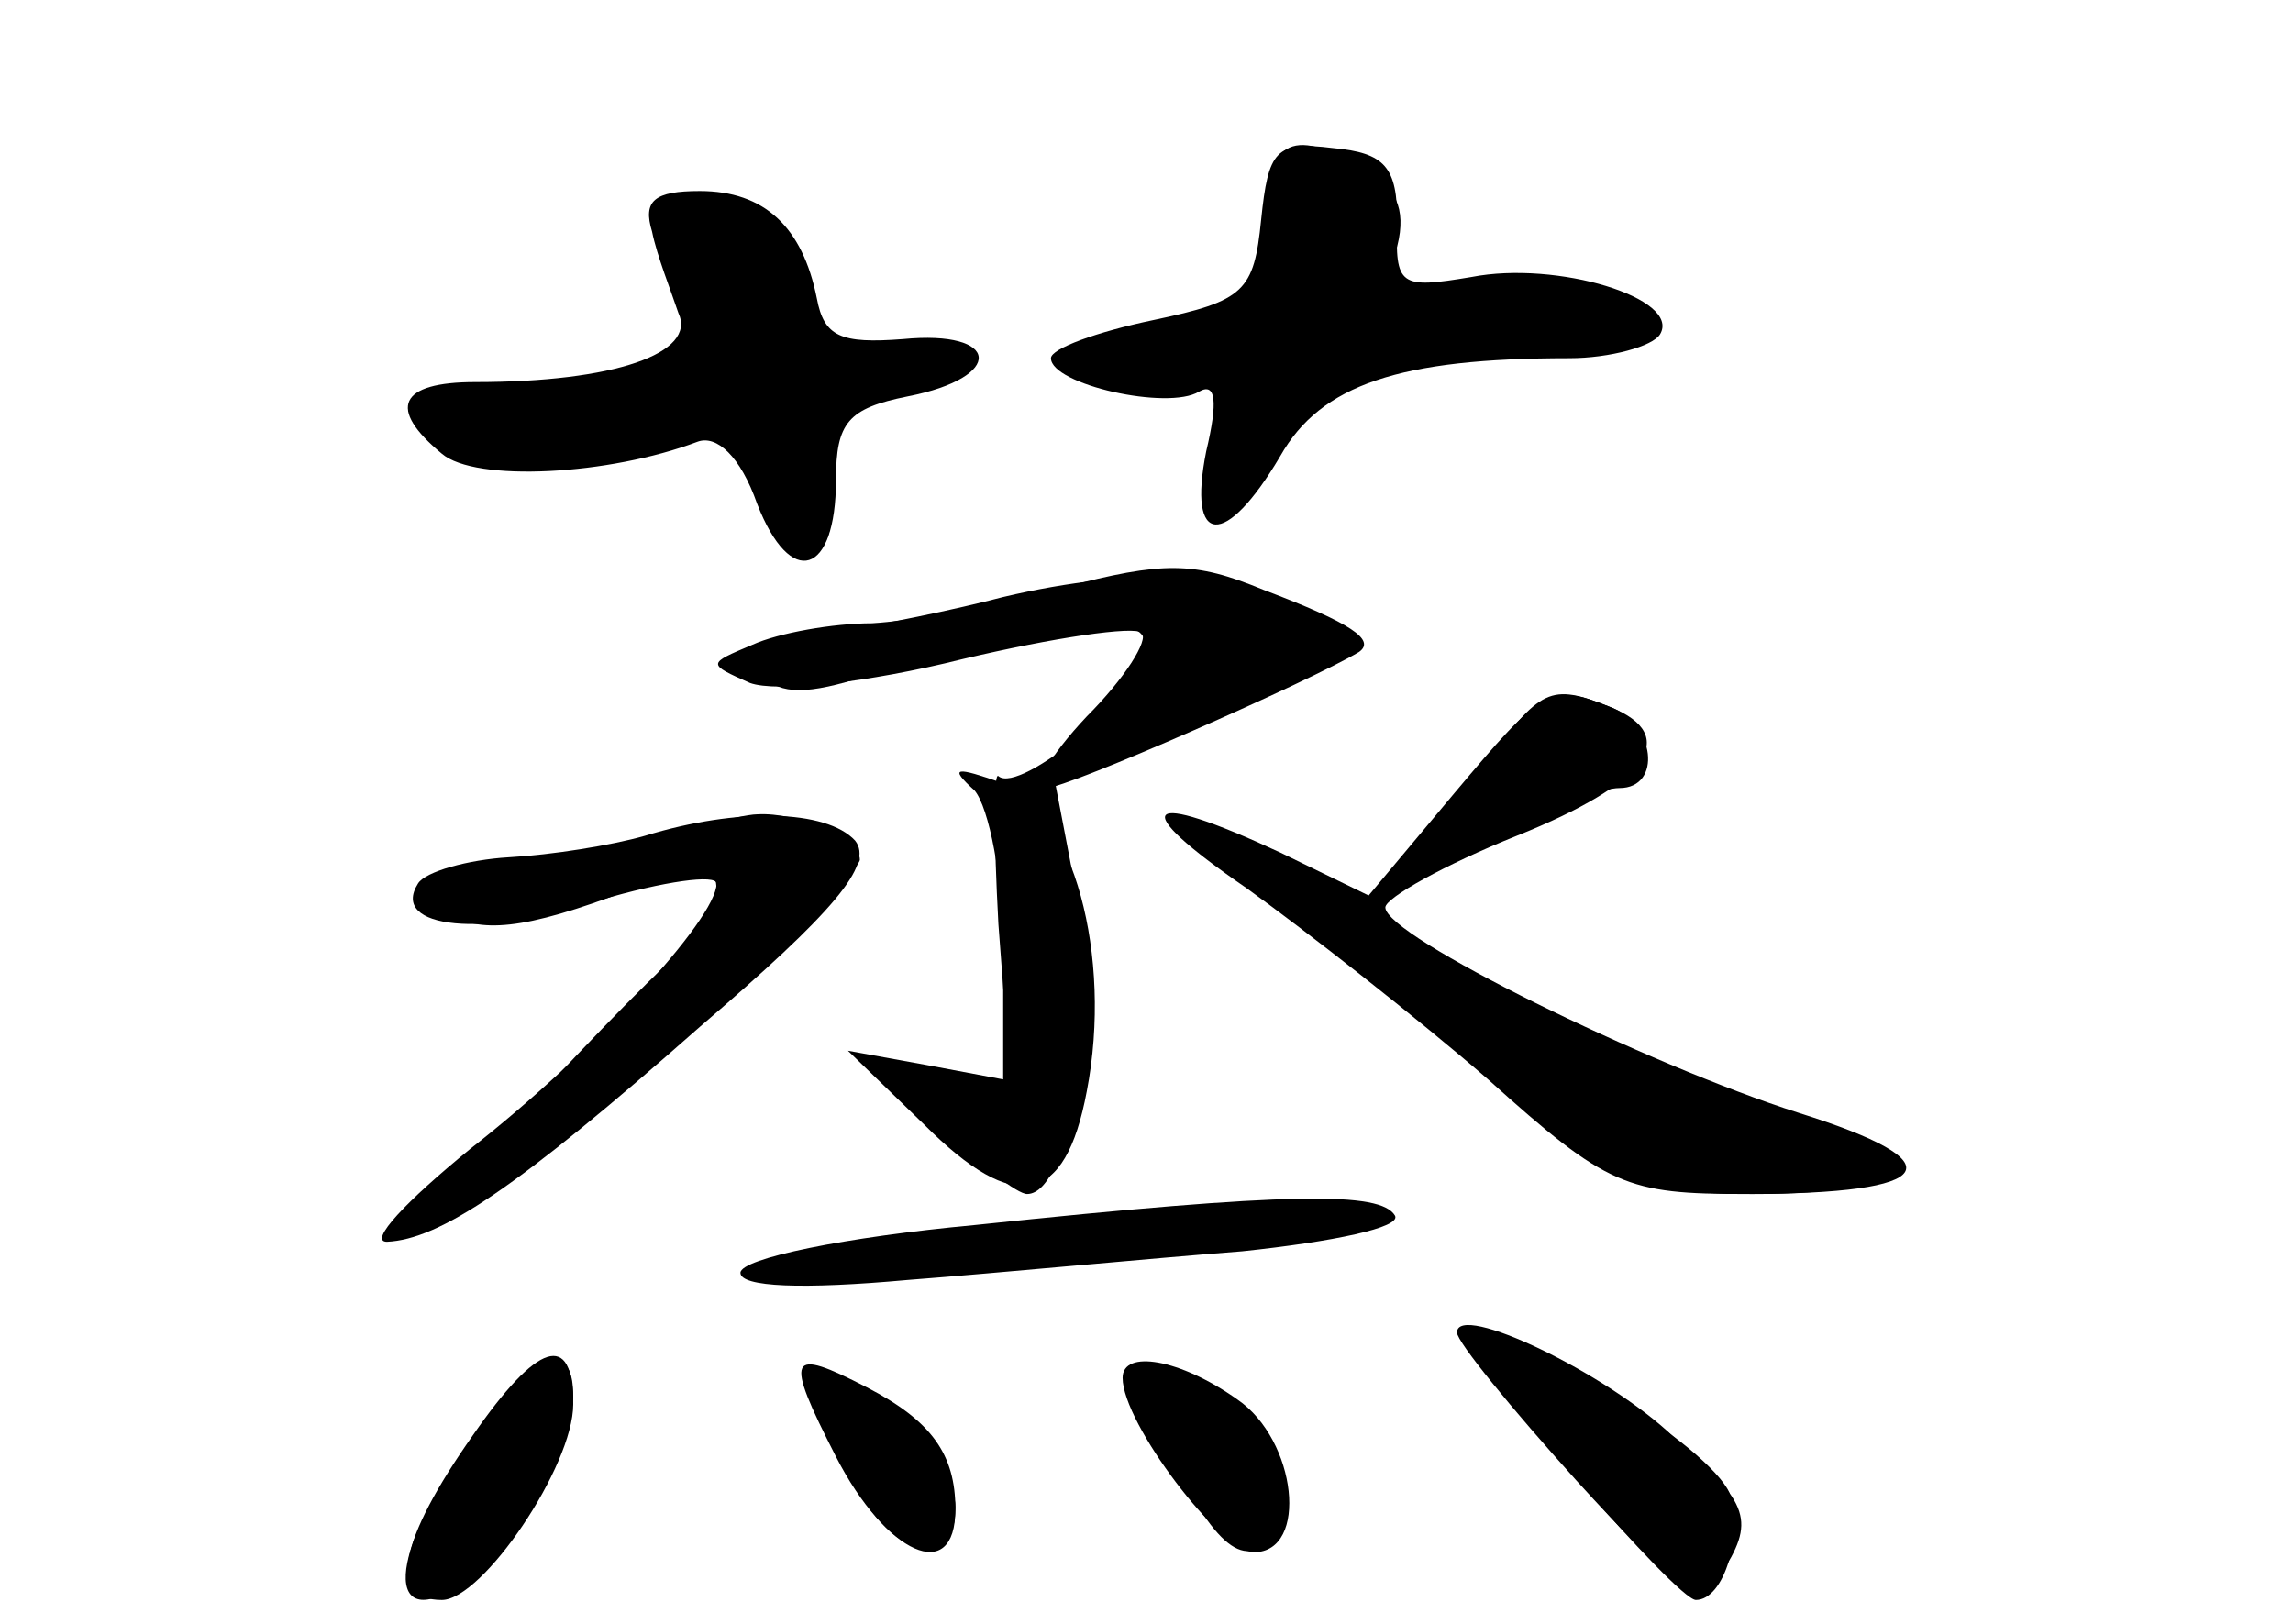 <?xml version="1.0" standalone="no"?>
<!DOCTYPE svg PUBLIC "-//W3C//DTD SVG 20010904//EN"
 "http://www.w3.org/TR/2001/REC-SVG-20010904/DTD/svg10.dtd">
<svg version="1.0" xmlns="http://www.w3.org/2000/svg"
 width="96pt" height="68pt" viewBox="0 0 96 68"
 preserveAspectRatio="xMidYMid meet">
<g transform="translate(0,68) scale(0.1,-0.1)" fill="#000000" stroke="none">
<g id="part-0" class="char-part">
  <path d="M528 588 c-3 -30 -7 -34 -45 -42 -24 -5 -43 -12 -43 -16 0 -11 49
-22 62 -14 7 4 8 -4 3 -25 -8 -40 8 -41 31 -2 17 30 50 41 121 41 17 0 35 5
38 10 9 15 -43 31 -79 24 -30 -5 -32 -4 -31 23 0 23 -5 29 -27 31 -24 3 -27
-1 -30 -30z"/>
  <path d="M273 583 c2 -10 8 -25 11 -34 8 -17 -27 -29 -85 -29 -32 0 -37 -11
-14 -30 14 -12 70 -9 107 5 8 3 18 -6 25 -26 14 -36 33 -30 33 10 0 24 5 30
30 35 41 8 39 28 -2 24 -26 -2 -33 1 -36 17 -6 30 -22 45 -49 45 -19 0 -24 -4
-20 -17z"/>
  <path d="M420 430 c-19 -5 -52 -12 -74 -15 -29 -5 -36 -9 -27 -18 8 -8 19 -8
44 0 17 6 51 14 75 18 34 5 42 4 42 -8 0 -16 -53 -60 -62 -52 -2 2 -2 -25 0
-62 l5 -66 -27 5 c-14 3 -26 4 -26 2 0 -7 52 -54 60 -54 18 0 30 75 21 124
l-9 47 57 26 c70 32 68 30 45 48 -21 16 -69 18 -124 5z"/>
  <path d="M621 359 c-28 -37 -23 -44 15 -24 16 8 35 15 42 15 18 0 15 27 -4 34
-25 10 -29 8 -53 -25z"/>
  <path d="M240 320 c-47 -12 -60 -19 -48 -25 16 -6 37 -2 91 20 12 5 17 2 17
-8 0 -8 -3 -17 -7 -19 -5 -2 -33 -30 -63 -62 -30 -32 -48 -55 -40 -51 27 15
170 137 170 145 0 9 -26 20 -43 19 -7 0 -41 -9 -77 -19z"/>
  <path d="M500 330 c0 -5 3 -10 8 -10 4 0 45 -32 91 -70 81 -67 87 -70 137 -70
29 0 55 4 58 8 3 5 -26 18 -64 31 -38 12 -93 38 -122 58 -72 48 -108 66 -108
53z"/>
  <path d="M408 167 c-54 -5 -98 -14 -98 -20 0 -6 26 -7 70 -3 39 3 101 9 140
12 38 4 67 10 64 15 -6 10 -43 10 -176 -4z"/>
  <path d="M620 114 c0 -9 82 -104 90 -104 12 0 20 28 14 45 -4 9 -25 27 -49 40
-42 25 -55 30 -55 19z"/>
  <path d="M198 76 c-36 -45 -38 -83 -3 -58 17 12 45 60 45 77 0 24 -13 18 -42
-19z"/>
  <path d="M490 70 c20 -40 33 -49 45 -30 11 18 -4 47 -31 58 -36 17 -37 16 -14
-28z"/>
  <path d="M353 68 c16 -38 47 -51 47 -19 0 18 -33 51 -52 51 -5 0 -2 -15 5 -32z"/>
</g>
<g id="part-1" class="char-part">
  <path d="M528 583 c-3 -37 -4 -38 -46 -41 -50 -4 -47 -22 4 -22 32 0 34 -2 28
-27 l-6 -28 29 32 c25 28 35 33 86 35 70 4 76 23 6 23 -47 0 -50 1 -44 22 4
16 -1 25 -14 33 -32 17 -40 12 -43 -27z"/>
  <path d="M277 594 c-4 -4 0 -18 8 -31 23 -34 11 -43 -56 -43 -63 0 -75 -10
-35 -28 17 -7 35 -8 58 -1 49 14 58 12 68 -16 13 -34 34 -33 26 2 -8 29 5 43
42 43 13 0 21 4 18 8 -3 5 -19 7 -36 4 -27 -4 -31 -1 -36 27 -4 17 -10 31 -14
31 -5 0 -15 2 -22 5 -8 3 -17 2 -21 -1z"/>
</g>
<g id="part-2" class="char-part">
  <path d="M445 434 c-27 -8 -63 -14 -80 -15 -16 0 -39 -4 -50 -9 -19 -8 -19 -8
-1 -16 11 -4 49 0 89 10 38 9 72 14 75 11 3 -3 -7 -19 -23 -35 -16 -17 -23
-30 -17 -30 9 0 111 45 131 57 7 5 -3 12 -40 26 -29 12 -42 12 -84 1z"/>
</g>
<g id="part-3" class="char-part">
  <path d="M609 348 l-36 -43 -37 18 c-58 27 -65 20 -14 -15 25 -18 71 -54 101
-80 50 -45 58 -48 108 -48 81 0 89 13 22 34 -63 20 -173 74 -173 86 0 4 25 18
55 30 55 22 69 42 39 54 -25 10 -28 8 -65 -36z"/>
  <path d="M408 349 c6 -7 12 -37 12 -67 l0 -54 -32 6 -33 6 32 -31 c38 -38 59
-34 68 14 11 57 -6 118 -35 129 -20 7 -23 7 -12 -3z"/>
  <path d="M270 330 c-14 -4 -39 -8 -57 -9 -17 -1 -35 -6 -38 -11 -12 -19 28
-23 76 -7 27 8 49 11 49 7 0 -15 -53 -72 -103 -111 -27 -22 -43 -39 -35 -39
22 1 54 22 131 90 56 48 73 68 65 78 -12 13 -49 14 -88 2z"/>
</g>
<g id="part-4" class="char-part">
  <path d="M610 122 c0 -4 23 -32 50 -62 41 -45 51 -52 60 -40 15 23 13 30 -19
58 -28 27 -91 57 -91 44z"/>
  <path d="M198 79 c-31 -44 -36 -69 -13 -69 17 0 55 56 55 82 0 31 -15 26 -42
-13z"/>
  <path d="M350 70 c21 -41 50 -54 50 -22 0 23 -10 37 -37 51 -33 17 -35 14 -13
-29z"/>
  <path d="M470 103 c0 -19 41 -73 55 -73 23 0 18 47 -7 64 -24 17 -48 21 -48 9z"/>
</g>
</g>
</svg>